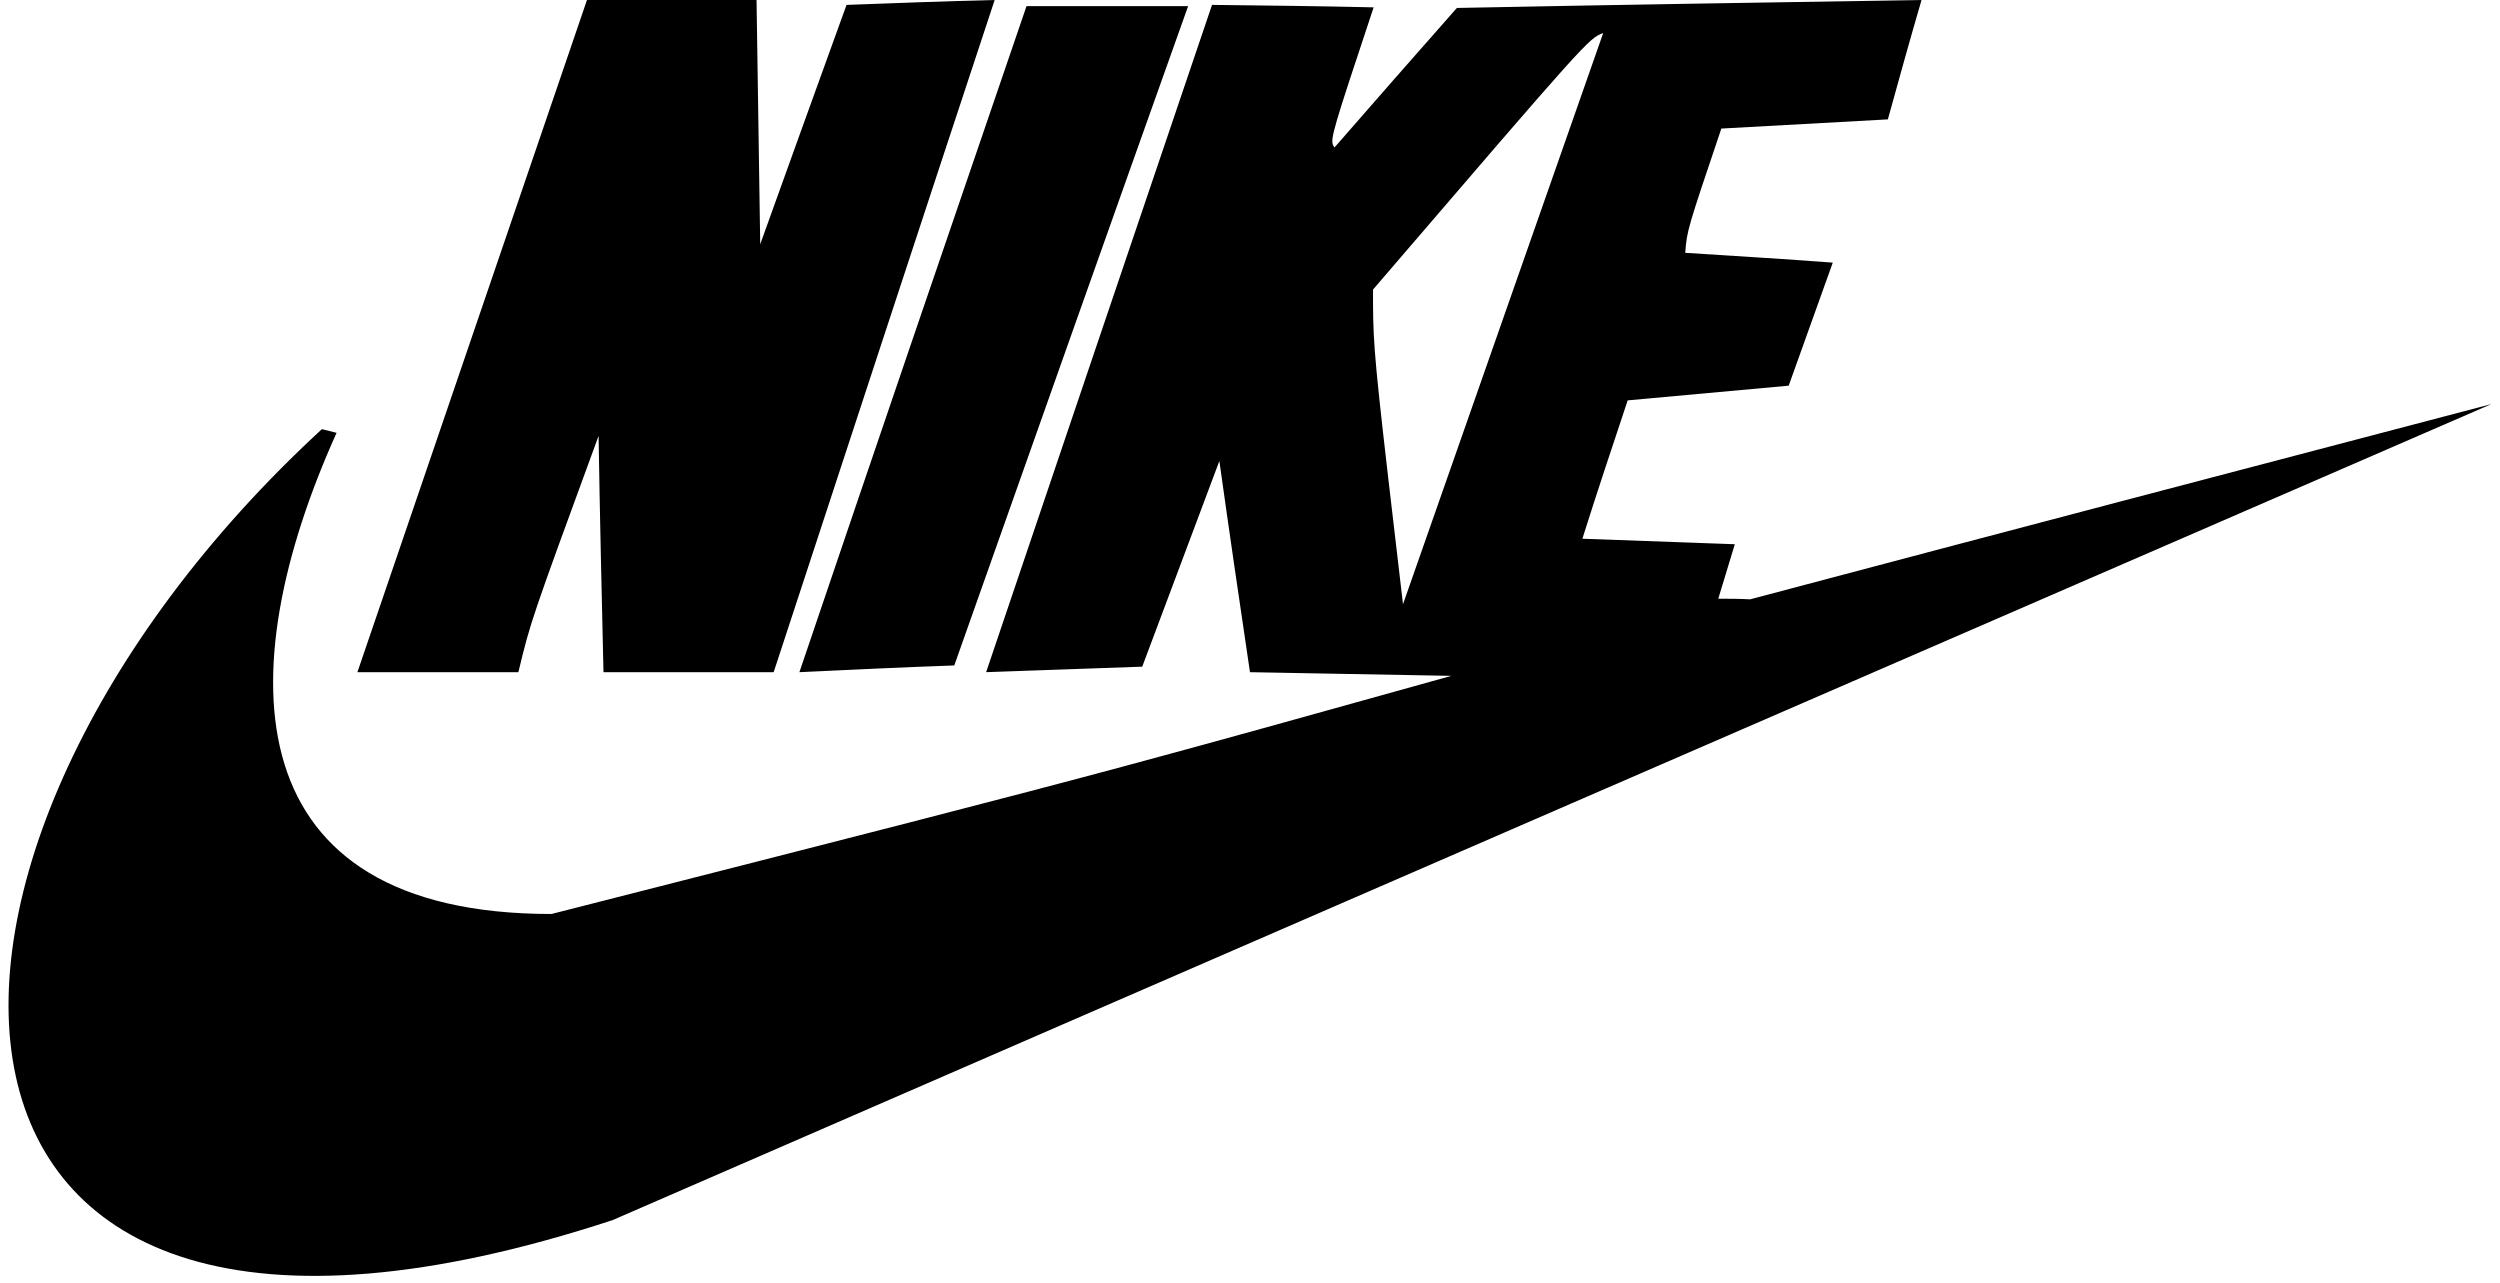 <svg width="269" height="138" viewBox="0 0 269 138" fill="none" xmlns="http://www.w3.org/2000/svg">
  <path fill-rule="evenodd" clip-rule="evenodd"
        d="M36.216 46.571L34.635 46.176C-15.1 91.979 -13.921 157.525 65.923 131.281C133.311 101.969 200.696 72.722 268.082 43.476C241.47 50.457 214.859 57.44 188.312 64.488C187.126 64.422 186.007 64.422 184.886 64.422L184.973 64.133C185.539 62.253 186.103 60.377 186.666 58.559L170.264 57.967C171.824 53.022 173.451 48.142 175.078 43.263L175.139 43.08C180.801 42.559 186.528 42.038 192.256 41.517L192.463 41.499L197.206 28.259C191.878 27.864 186.614 27.535 181.352 27.206L181.33 27.205C181.528 24.767 181.528 24.767 185.217 13.833C191.145 13.504 197.14 13.174 203.134 12.845C204.319 8.563 205.505 4.281 206.757 0C190.091 0.263 173.426 0.527 156.762 0.855L156.487 1.166C152.167 6.069 147.846 10.971 143.588 15.873C143.544 15.807 143.504 15.747 143.469 15.683C143.094 14.983 143.458 13.886 147.803 0.79C142.007 0.657 136.21 0.592 130.414 0.526L129.706 2.614C121.84 25.829 113.973 49.046 106.107 72.325C111.705 72.129 117.304 71.931 122.904 71.733L131.204 49.601C132.258 57.176 133.377 64.752 134.497 72.327C136.595 72.365 138.699 72.403 140.806 72.442C145.911 72.535 151.04 72.629 156.168 72.721C140.248 77.163 130.794 79.801 121.317 82.351C107.465 86.08 93.562 89.623 59.338 98.345C25.282 98.345 24.492 72.59 36.216 46.571ZM63.158 0L38.456 72.327H55.777C57.095 66.859 57.095 66.859 64.407 46.901C64.538 55.24 64.733 63.645 64.928 72.052L64.935 72.327H83.246L83.491 71.58C91.315 47.72 99.138 23.86 107.026 0C101.691 0.131 96.356 0.329 91.086 0.527L90.602 1.867C87.668 9.984 84.733 18.103 81.799 26.282L81.404 0H63.158ZM110.453 0.658C102.285 24.504 94.117 48.415 86.015 72.327L86.023 72.326C91.554 72.063 97.084 71.799 102.68 71.602L102.776 71.329C111.11 47.773 119.444 24.215 127.843 0.658H110.453ZM147.758 34.313C147.85 38.52 148.344 42.719 150.963 65.014L172.504 3.557C170.923 4.15 170.923 4.15 147.736 31.157C147.736 32.36 147.736 33.337 147.758 34.313Z"
        fill="black"/>
</svg>
